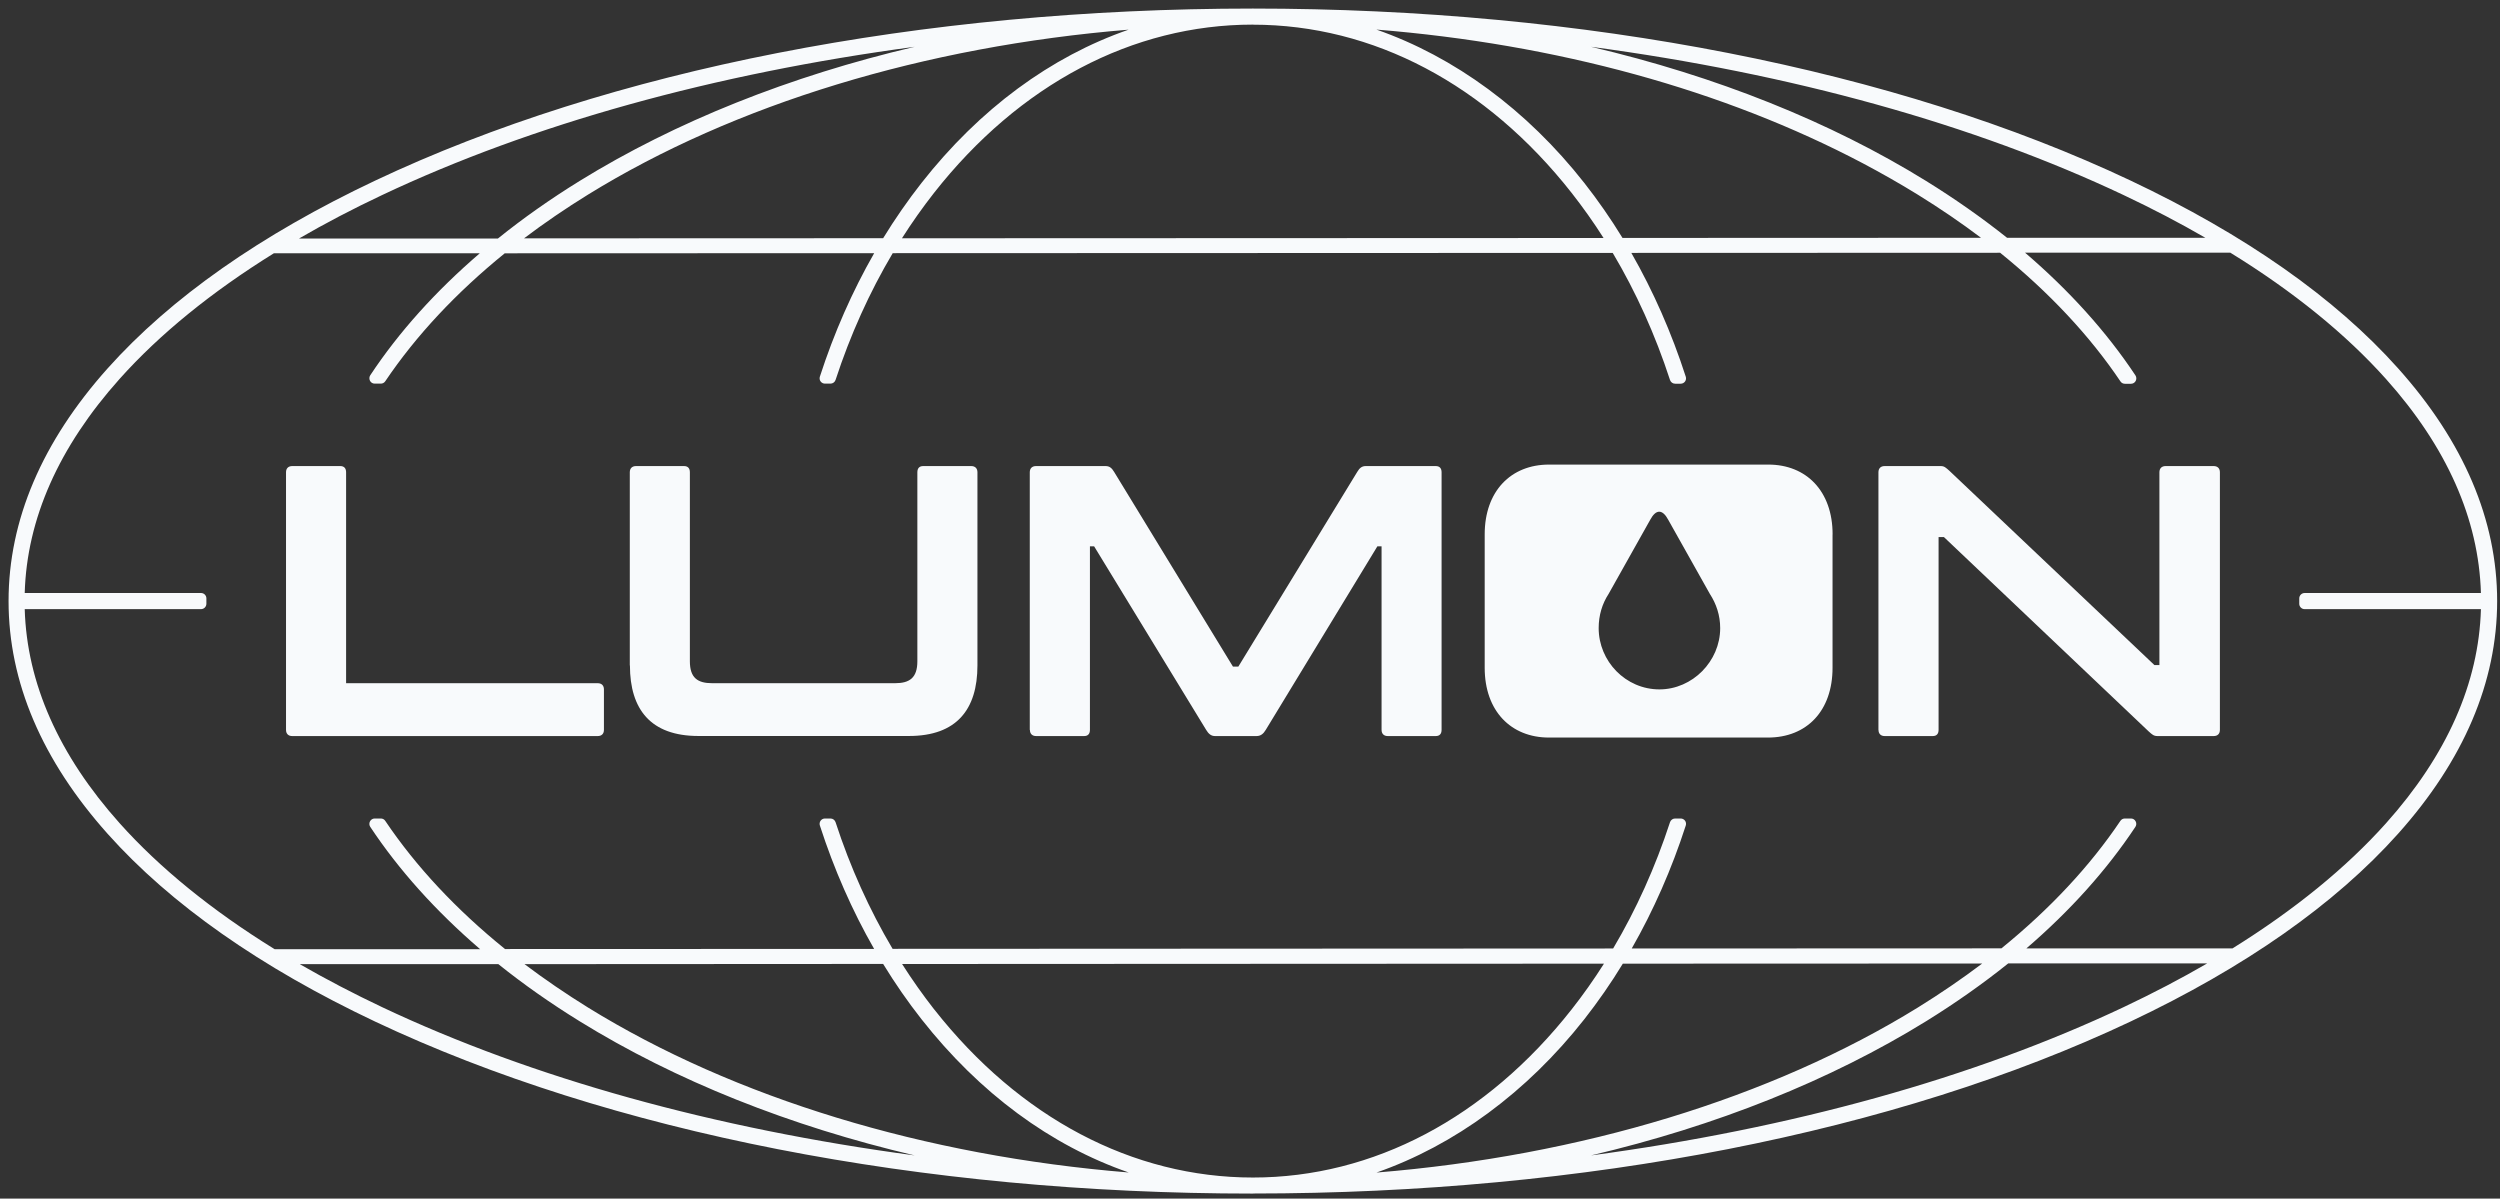 <svg width="292" height="140" xmlns="http://www.w3.org/2000/svg" xmlns:xlink="http://www.w3.org/1999/xlink" xml:space="preserve" overflow="hidden"><rect width="100%" height="100%" fill="#333333" stroke="none"/><g transform="translate(-86 -114)"><g><g><g><g><g><path d="M145.333 138.134C106.631 138.134 70.228 131.013 42.825 118.089 29.449 111.777 18.935 104.419 11.585 96.212 3.901 87.633 0 78.499 0 69.071 0 59.643 3.901 50.501 11.585 41.929 18.943 33.723 29.449 26.364 42.825 20.053 70.228 7.12 106.631 0 145.333 0 184.036 0 220.446 7.12 247.842 20.045 261.218 26.357 271.732 33.715 279.082 41.921 286.774 50.501 290.667 59.627 290.667 69.063 290.667 78.499 286.766 87.633 279.082 96.204 271.724 104.411 261.218 111.769 247.842 118.081 220.446 131.006 184.044 138.126 145.333 138.126L145.333 138.134ZM108.114 116.662C118.073 129.301 131.291 136.263 145.341 136.263 159.392 136.263 172.61 129.301 182.569 116.662 183.901 114.973 185.17 113.181 186.343 111.333L104.364 111.373C105.537 113.212 106.798 114.989 108.114 116.67L108.114 116.662ZM188.547 111.333C187.16 113.609 185.637 115.789 184.036 117.827 177.343 126.319 168.891 132.512 159.772 135.684 183.615 133.749 205.873 127.001 223 116.448 225.632 114.822 228.154 113.101 230.524 111.317L188.555 111.333 188.547 111.333ZM60.262 111.389C62.593 113.141 65.082 114.838 67.683 116.448 84.787 126.993 107.02 133.741 130.839 135.676 121.705 132.52 113.427 126.43 106.639 117.819 105.045 115.797 103.539 113.633 102.151 111.365L60.262 111.389ZM34.04 111.405C37.061 113.141 40.272 114.814 43.626 116.4 61.142 124.662 82.4 130.554 105.838 133.686 91.233 130.268 77.912 124.963 66.692 118.041 63.322 115.964 60.127 113.728 57.209 111.389L34.032 111.389 34.04 111.405ZM233.553 111.309C230.604 113.672 227.376 115.94 223.975 118.041 212.755 124.956 199.434 130.26 184.829 133.686 208.259 130.554 229.525 124.662 247.041 116.4 250.466 114.782 253.741 113.078 256.802 111.302L233.553 111.302 233.553 111.309ZM1.887 70.014C2.141 78.641 5.868 87.03 12.98 94.968 17.658 100.185 23.748 105.125 31.074 109.644L55.076 109.644C49.906 105.212 45.593 100.423 42.246 95.388 42.12 95.197 42.104 94.952 42.215 94.746 42.326 94.539 42.532 94.412 42.762 94.412L43.483 94.412C43.69 94.412 43.888 94.516 43.999 94.69 47.583 100.003 52.285 105.03 57.986 109.628L101.097 109.613C98.536 105.156 96.411 100.32 94.761 95.229 94.698 95.039 94.73 94.833 94.849 94.666 94.968 94.508 95.15 94.412 95.356 94.412L95.998 94.412C96.268 94.412 96.506 94.587 96.593 94.841 98.306 100.09 100.55 105.053 103.253 109.605L187.414 109.565C190.109 105.03 192.345 100.074 194.058 94.841 194.145 94.587 194.383 94.412 194.653 94.412L195.303 94.412C195.501 94.412 195.692 94.508 195.81 94.666 195.929 94.825 195.961 95.039 195.898 95.229 194.256 100.304 192.131 105.125 189.586 109.565L232.768 109.549C238.422 104.966 243.1 99.971 246.66 94.69 246.779 94.516 246.969 94.412 247.176 94.412L247.897 94.412C248.127 94.412 248.341 94.539 248.444 94.746 248.555 94.952 248.539 95.197 248.413 95.388 245.082 100.399 240.808 105.156 235.678 109.557L259.751 109.557C267.006 105.053 273.033 100.153 277.679 94.975 284.791 87.038 288.526 78.641 288.772 70.007L268.18 70.007C268.013 70.007 267.855 69.943 267.736 69.824 267.617 69.705 267.553 69.547 267.553 69.38L267.553 68.754C267.553 68.413 267.831 68.127 268.18 68.127L288.772 68.127C288.518 59.5 284.791 51.111 277.679 43.174 272.985 37.941 266.872 32.985 259.505 28.458L235.528 28.458C240.721 32.898 245.058 37.703 248.42 42.762 248.547 42.952 248.555 43.198 248.452 43.404 248.341 43.61 248.135 43.737 247.905 43.737L247.183 43.737C246.977 43.737 246.779 43.634 246.668 43.46 243.076 38.131 238.342 33.088 232.618 28.466L189.539 28.482C192.108 32.954 194.248 37.806 195.898 42.913 195.961 43.103 195.929 43.309 195.81 43.476 195.692 43.634 195.509 43.729 195.303 43.729L194.653 43.729C194.383 43.729 194.145 43.555 194.058 43.301 192.338 38.028 190.086 33.049 187.366 28.482L103.269 28.513C100.558 33.072 98.314 38.036 96.593 43.293 96.506 43.547 96.268 43.721 95.998 43.721L95.356 43.721C95.158 43.721 94.968 43.626 94.849 43.468 94.73 43.309 94.698 43.095 94.761 42.905 96.411 37.814 98.543 32.977 101.105 28.513L57.954 28.529C52.269 33.128 47.575 38.147 43.999 43.444 43.88 43.618 43.69 43.721 43.483 43.721L42.762 43.721C42.532 43.721 42.318 43.594 42.215 43.388 42.112 43.182 42.12 42.936 42.246 42.746 45.585 37.711 49.89 32.938 55.044 28.521L30.995 28.521C23.7 33.041 17.642 37.957 12.98 43.158 5.868 51.096 2.133 59.492 1.887 68.127L22.479 68.127C22.646 68.127 22.804 68.191 22.923 68.31 23.042 68.429 23.106 68.587 23.106 68.754L23.106 69.38C23.106 69.721 22.828 70.007 22.479 70.007L1.887 70.007 1.887 70.014ZM105.838 4.456C82.408 7.588 61.142 13.48 43.626 21.742 40.225 23.343 36.974 25.04 33.921 26.808L57.153 26.808C60.087 24.446 63.298 22.194 66.692 20.1 77.912 13.186 91.233 7.882 105.838 4.456ZM130.839 2.458C107.02 4.401 84.787 11.148 67.683 21.686 65.059 23.304 62.545 25.017 60.206 26.785L102.151 26.769C103.539 24.509 105.053 22.336 106.647 20.307 113.434 11.695 121.713 5.606 130.847 2.45L130.839 2.458ZM145.333 1.871C131.283 1.871 118.065 8.833 108.106 21.472 106.79 23.145 105.529 24.921 104.348 26.777L186.296 26.745C185.13 24.913 183.869 23.145 182.561 21.48 172.602 8.841 159.384 1.879 145.333 1.879L145.333 1.871ZM184.036 20.314C185.622 22.328 187.128 24.485 188.508 26.737L230.382 26.721C228.058 24.969 225.584 23.288 223 21.694 220.938 20.425 218.781 19.197 216.585 18.039 200.322 9.483 180.793 4.139 159.765 2.45 168.883 5.622 177.343 11.814 184.036 20.314ZM184.829 4.456C199.434 7.874 212.755 13.178 223.975 20.1 227.337 22.178 230.516 24.406 233.426 26.721L256.587 26.721C253.59 24.985 250.387 23.32 247.041 21.742 229.525 13.48 208.259 7.588 184.829 4.456Z" fill="#F8FAFC" fill-rule="nonzero" fill-opacity="1" transform="matrix(1 0 0 1.002 87 115)"/><path d="M32.407 84.081 32.407 54.053C32.407 53.601 32.676 53.331 33.128 53.331L38.75 53.331C39.202 53.331 39.424 53.601 39.424 54.053L39.424 78.641 68.817 78.641C69.269 78.641 69.539 78.911 69.539 79.363L69.539 84.081C69.539 84.533 69.269 84.802 68.817 84.802L33.128 84.802C32.676 84.802 32.407 84.533 32.407 84.081ZM72.56 76.572 72.56 54.053C72.56 53.601 72.829 53.331 73.281 53.331L78.903 53.331C79.355 53.331 79.577 53.601 79.577 54.053L79.577 76.08C79.577 78.015 80.473 78.641 82.186 78.641L103.539 78.641C105.244 78.641 106.148 78.015 106.148 76.08L106.148 54.053C106.148 53.601 106.37 53.331 106.822 53.331L112.443 53.331C112.895 53.331 113.165 53.601 113.165 54.053L113.165 76.572C113.165 81.694 110.739 84.794 105.164 84.794L80.576 84.794C75.002 84.794 72.576 81.694 72.576 76.572L72.56 76.572ZM119.278 84.081 119.278 54.053C119.278 53.601 119.548 53.331 120 53.331L128.135 53.331C128.587 53.331 128.857 53.553 129.126 54.005L143.01 76.707 143.637 76.707 157.529 54.005C157.798 53.553 158.068 53.331 158.52 53.331L166.703 53.331C167.155 53.331 167.377 53.601 167.377 54.053L167.377 84.081C167.377 84.533 167.155 84.802 166.703 84.802L161.089 84.802C160.637 84.802 160.367 84.533 160.367 84.081L160.367 62.688 159.876 62.688 146.84 84.081C146.57 84.533 146.253 84.802 145.762 84.802L140.909 84.802C140.457 84.802 140.148 84.533 139.878 84.081L126.795 62.688 126.304 62.688 126.304 84.081C126.304 84.533 126.081 84.802 125.63 84.802L120.016 84.802C119.564 84.802 119.294 84.533 119.294 84.081L119.278 84.081ZM213.041 61.292 213.041 76.841C213.041 81.876 210.027 84.977 205.492 84.977L179.92 84.977C175.472 84.977 172.412 81.876 172.412 76.841L172.412 61.292C172.412 56.257 175.472 53.157 179.92 53.157L205.54 53.157C209.988 53.157 213.048 56.257 213.048 61.292L213.041 61.292ZM192.813 79.363C196.683 79.363 199.918 76.08 199.918 72.219 199.918 70.736 199.466 69.388 198.705 68.222L193.852 59.596C193.178 58.335 192.417 58.335 191.743 59.596L186.89 68.222C186.129 69.388 185.725 70.736 185.725 72.219 185.725 76.08 188.872 79.363 192.829 79.363L192.813 79.363ZM218.401 84.081 218.401 54.053C218.401 53.601 218.67 53.331 219.122 53.331L225.688 53.331C226.092 53.331 226.274 53.514 226.679 53.871L250.633 76.524 251.219 76.524 251.219 54.053C251.219 53.601 251.489 53.331 251.941 53.331L257.563 53.331C258.015 53.331 258.284 53.601 258.284 54.053L258.284 84.081C258.284 84.533 258.015 84.802 257.563 84.802L250.997 84.802C250.545 84.802 250.371 84.62 249.967 84.263L226.052 61.609 225.426 61.609 225.426 84.081C225.426 84.533 225.204 84.802 224.752 84.802L219.13 84.802C218.678 84.802 218.409 84.533 218.409 84.081L218.401 84.081Z" fill="#F8FAFC" fill-rule="nonzero" fill-opacity="1" transform="matrix(1 0 0 1.002 87 115)"/></g></g></g></g></g></g></svg>